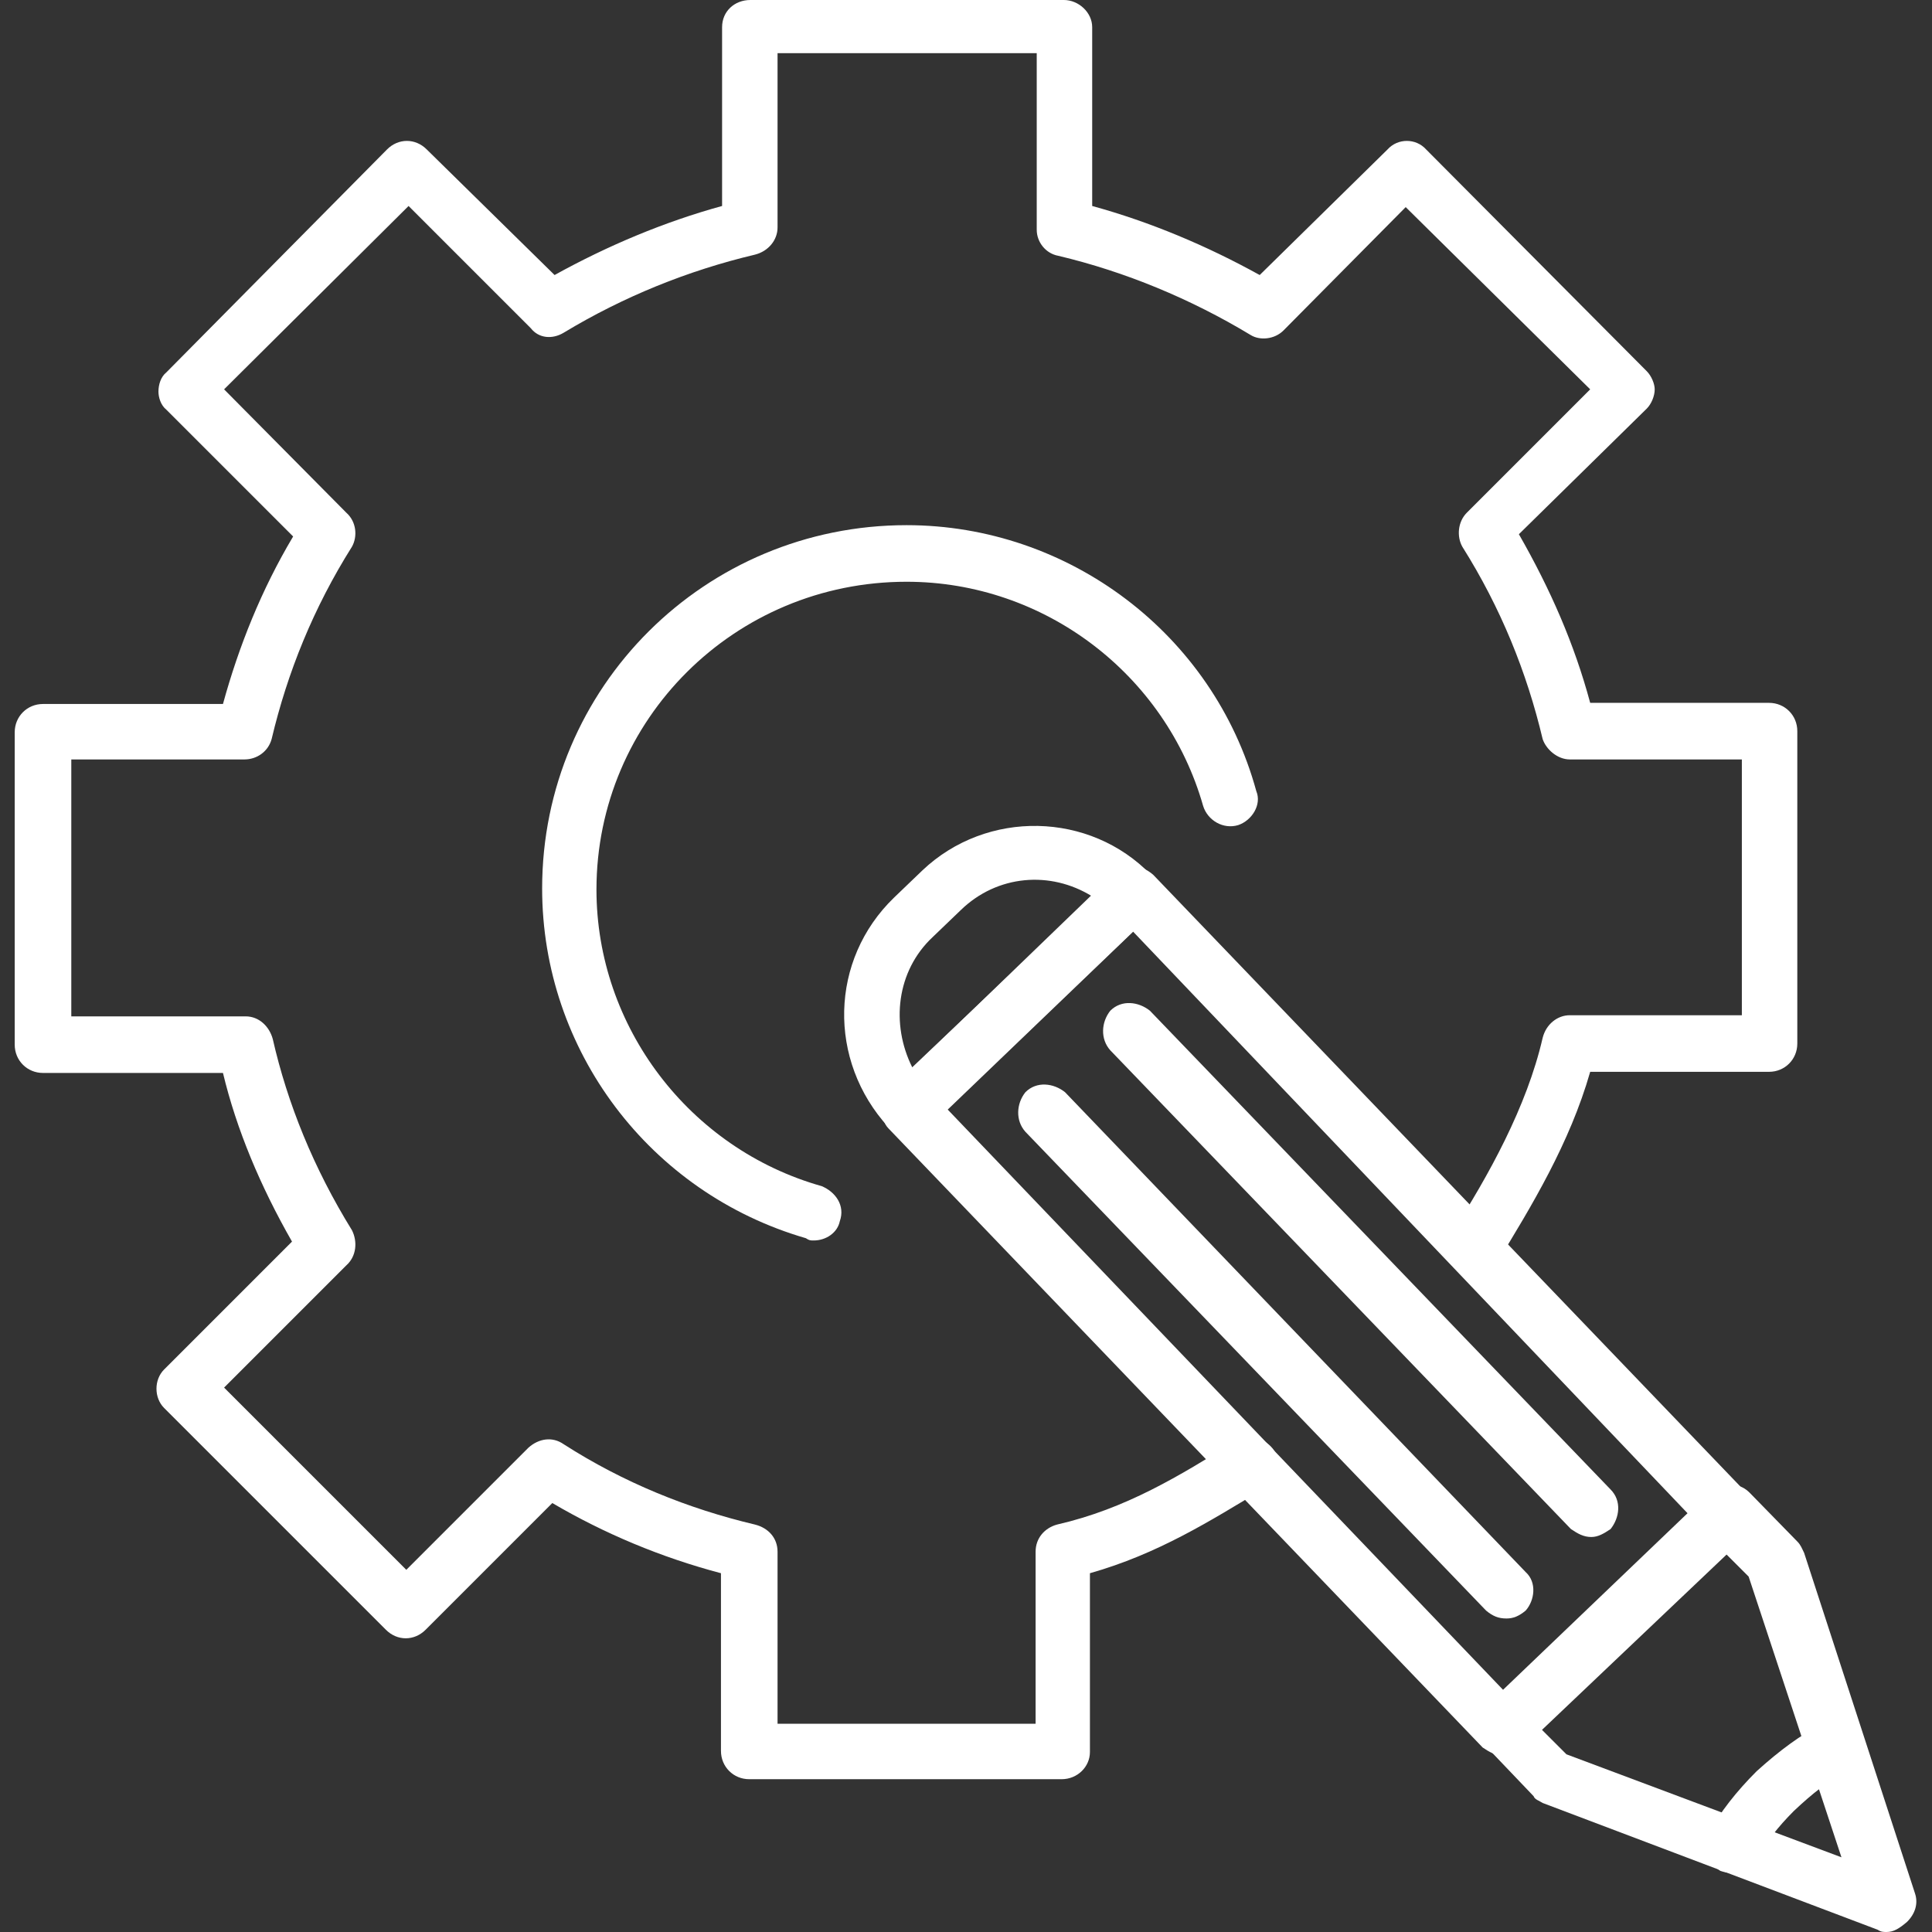 <svg xmlns="http://www.w3.org/2000/svg" xml:space="preserve" width="1.707in" height="1.707in" version="1.1" style="shape-rendering:geometricPrecision; text-rendering:geometricPrecision; image-rendering:optimizeQuality; fill-rule:evenodd; clip-rule:evenodd" viewBox="0 0 1707 1707" xmlns:xlink="http://www.w3.org/1999/xlink">
 <rect x="0" y="0" width="1707" height="1707" fill="#333333" stroke="none"/>
 <defs>
  <style type="text/css">
   
    .fil0 {fill:black}
   
  </style>
 </defs>
 <g id="Layer_x0020_1">
  <g id="_415125584">
   <g>
    <g>
     <path class="fil0" d="M719 1096c-3,0 -4,0 -7,-2 -138,-40 -233,-166 -233,-309 0,-178 144,-321 322,-321 143,0 271,96 309,235 5,12 -4,26 -16,30 -13,4 -27,-4 -31,-17 -33,-116 -140,-198 -262,-198 -152,0 -274,122 -274,272 0,121 82,229 199,262 12,5 21,17 16,31 -2,10 -12,17 -23,17z" id="id_101" style="fill: rgb(255, 255, 255);"></path>
    </g>
    <g>
     <path class="fil0" d="M938 1572l-276 0c-14,0 -25,-11 -25,-25l0 -157c-53,-14 -103,-35 -149,-62l-112 112c-10,10 -25,10 -35,0l-196 -196c-9,-9 -9,-25 0,-34l113 -113c-28,-49 -49,-99 -61,-149l-159 0c-14,0 -25,-11 -25,-25l0 -276c0,-14 11,-25 25,-25l159 0c14,-51 34,-101 62,-148l-112 -112c-5,-4 -7,-11 -7,-16 0,-6 2,-13 7,-17l195 -197c10,-10 25,-10 35,0l113 111c47,-26 97,-47 148,-61l0 -158c0,-14 11,-24 25,-24l277 0c13,0 25,11 25,24l0 158c51,14 101,35 148,61l113 -111c9,-10 25,-10 34,0l195 196c4,4 7,11 7,16 0,6 -3,13 -7,17l-113 111c28,49 49,97 63,149l158 0c14,0 25,11 25,25l0 276c0,14 -11,25 -25,25l-158 0c-18,63 -52,119 -82,168 -7,11 -22,15 -33,7 -12,-7 -16,-22 -7,-33 32,-50 66,-111 80,-172 3,-12 13,-20 24,-20l152 0 0 -226 -152 0c-11,0 -21,-9 -24,-18 -14,-59 -37,-116 -71,-170 -5,-9 -4,-22 4,-30l109 -109 -163 -161 -108 109c-8,8 -21,9 -29,4 -53,-32 -111,-56 -170,-70 -11,-2 -19,-12 -19,-23l0 -156 -229 0 0 154c0,11 -8,21 -20,24 -59,14 -116,37 -169,69 -10,6 -22,5 -29,-4l-108 -108 -163 162 108 109c9,8 10,21 5,30 -34,54 -57,111 -71,170 -3,11 -13,18 -24,18l-153 0 0 227 154 0c12,0 21,9 24,20 13,57 36,114 70,169 5,10 4,23 -5,31l-108 108 161 161 108 -108c9,-8 21,-10 31,-3 53,34 110,57 169,71 12,3 20,12 20,24l0 152 228 0 0 -152c0,-12 8,-21 19,-24 61,-14 108,-43 158,-74 11,-7 27,-2 34,9 7,11 2,26 -9,33 -48,29 -94,58 -154,75l0 158c0,13 -11,24 -25,24z" id="id_102" style="fill: rgb(255, 255, 255);"></path>
    </g>
    <g>
     <path class="fil0" d="M1328 1551c-7,0 -12,-3 -18,-7l-525 -547c-4,-4 -6,-11 -6,-17 0,-7 2,-12 6,-16l199 -192c10,-10 25,-8 35,1l526 548c4,4 7,11 7,18 0,7 -3,12 -7,16l-199 189c-5,4 -11,7 -18,7zm-491 -571l491 513 163 -156 -490 -514 -164 157z" id="id_103" style="fill: rgb(255, 255, 255);"></path>
    </g>
    <g>
     <path class="fil0" d="M803 1004c-1,0 -1,0 0,0 -6,0 -13,-3 -18,-8 -54,-59 -52,-148 5,-203 0,0 0,0 0,0l25 -24c57,-54 148,-52 202,4 5,5 7,12 7,19 0,6 -2,12 -7,16l-197 189c-5,4 -11,7 -17,7zm21 -176c-32,30 -37,77 -18,115l159 -151c-37,-23 -84,-19 -116,12l-25 24z" id="id_104" style="fill: rgb(255, 255, 255);"></path>
    </g>
    <g>
     <path class="fil0" d="M1667 1707c-3,0 -5,0 -8,-2l-296 -112c-3,-2 -7,-3 -8,-6l-42 -44c-10,-10 -8,-25 2,-35l198 -189c4,-4 11,-7 17,-7 7,0 12,3 16,7l42 43c3,3 4,6 6,10l98 301c3,9 0,18 -7,25 -7,6 -12,9 -18,9zm-283 -157l243 91 -82 -248 -21 -21 -162 156 22 22z" id="id_105" style="fill: rgb(255, 255, 255);"></path>
    </g>
    <g>
     <path class="fil0" d="M1531 1655c-4,0 -8,-1 -11,-2 -11,-7 -15,-21 -10,-34 10,-18 24,-36 42,-54 21,-19 39,-32 58,-42 13,-5 27,0 32,11 6,13 0,27 -11,32 -15,7 -29,18 -46,34 -14,14 -25,28 -33,43 -4,8 -13,12 -21,12z" id="id_106" style="fill: rgb(255, 255, 255);"></path>
    </g>
    <g>
     <path class="fil0" d="M1331 1430c-7,0 -12,-2 -18,-7l-407 -423c-9,-10 -8,-25 0,-35 10,-10 25,-8 35,0l407 424c10,9 8,25 0,34 -6,5 -11,7 -17,7z" id="id_107" style="fill: rgb(255, 255, 255);"></path>
    </g>
    <g>
     <path class="fil0" d="M1406 1358c-7,0 -12,-3 -18,-7l-407 -423c-9,-10 -8,-25 0,-35 10,-10 25,-8 35,0l407 423c10,10 8,25 0,35 -6,4 -11,7 -17,7z" id="id_108" style="fill: rgb(255, 255, 255);"></path>
    </g>
   </g>
  </g>
 </g>
</svg>